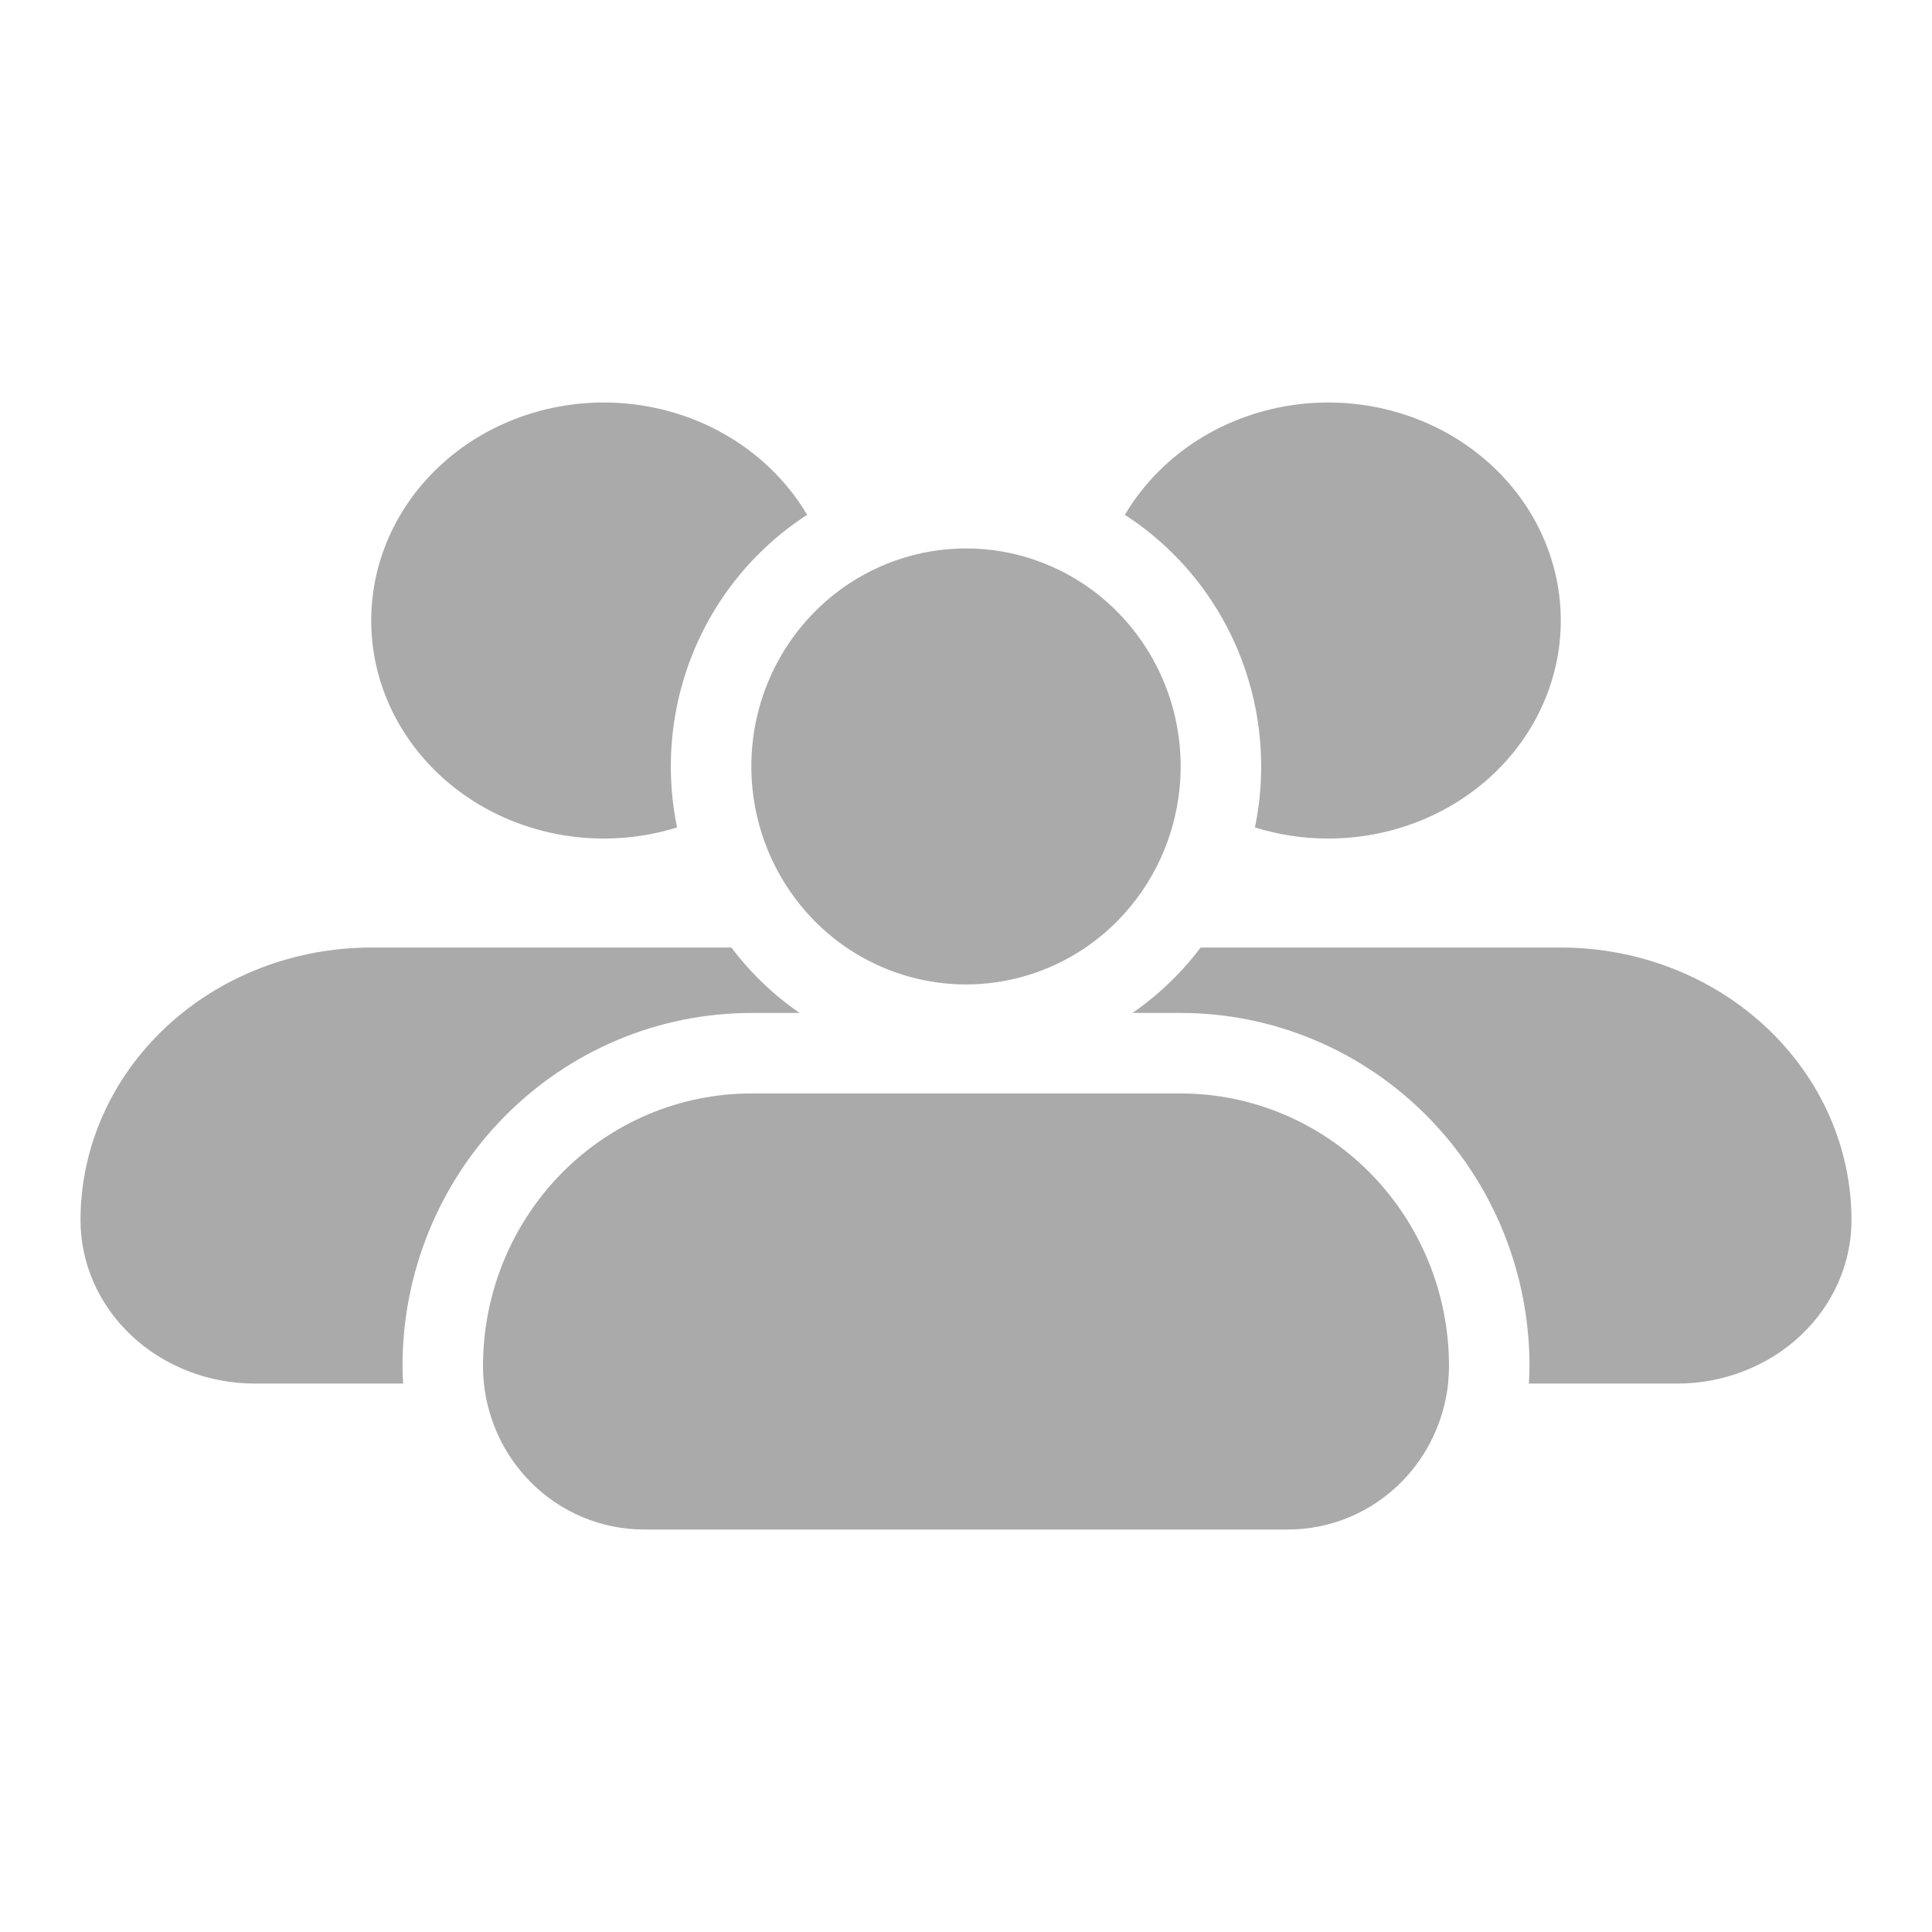 <svg width="36" height="36" viewBox="0 0 36 36" fill="none" xmlns="http://www.w3.org/2000/svg">
<path fill-rule="evenodd" clip-rule="evenodd" d="M14 14.281C14 13.204 14.421 12.171 15.172 11.409C15.292 11.287 15.418 11.173 15.551 11.069C16.248 10.521 17.109 10.219 18 10.219C18.891 10.219 19.752 10.521 20.449 11.069C20.581 11.173 20.708 11.287 20.828 11.409C21.579 12.171 22 13.204 22 14.281C22 14.417 21.993 14.553 21.98 14.687C21.888 15.615 21.484 16.488 20.828 17.154C20.642 17.344 20.438 17.513 20.222 17.66C19.647 18.049 18.98 18.283 18.286 18.333C18.191 18.34 18.096 18.344 18 18.344C17.904 18.344 17.809 18.34 17.714 18.333C17.02 18.283 16.353 18.049 15.778 17.66C15.562 17.513 15.358 17.344 15.172 17.154C14.516 16.488 14.112 15.615 14.02 14.687C14.007 14.553 14 14.417 14 14.281ZM14 20.375C12.674 20.375 11.402 20.91 10.464 21.862C9.527 22.815 9 24.106 9 25.453C9 25.563 9.006 25.673 9.017 25.781C9.091 26.469 9.393 27.114 9.879 27.608C10.441 28.179 11.204 28.5 12 28.5H24C24.796 28.5 25.559 28.179 26.121 27.608C26.607 27.114 26.909 26.469 26.983 25.781C26.994 25.673 27 25.563 27 25.453C27 24.106 26.473 22.815 25.535 21.862C24.598 20.91 23.326 20.375 22 20.375H14Z" fill="#AAAAAA"/>
<path fill-rule="evenodd" clip-rule="evenodd" d="M8.186 8.69C7.373 9.452 6.917 10.485 6.917 11.562C6.917 12.64 7.373 13.673 8.186 14.435C8.999 15.197 10.101 15.625 11.25 15.625C11.719 15.625 12.18 15.554 12.616 15.418C12.539 15.046 12.5 14.666 12.5 14.281C12.5 12.813 13.074 11.401 14.103 10.356C14.389 10.066 14.703 9.81 15.04 9.593C14.846 9.265 14.602 8.96 14.314 8.69C13.502 7.928 12.399 7.5 11.25 7.5C10.101 7.5 8.999 7.928 8.186 8.69ZM6.917 17.656H13.628C13.773 17.849 13.932 18.033 14.103 18.206C14.348 18.456 14.615 18.679 14.899 18.875H14C12.268 18.875 10.613 19.574 9.396 20.81C8.179 22.045 7.5 23.716 7.5 25.453C7.5 25.563 7.504 25.672 7.512 25.781H4.75C3.888 25.781 3.061 25.46 2.452 24.889C1.842 24.317 1.5 23.543 1.5 22.734C1.5 21.388 2.071 20.096 3.087 19.144C4.102 18.191 5.48 17.656 6.917 17.656ZM28.488 25.781H31.25C32.112 25.781 32.939 25.46 33.548 24.889C34.158 24.317 34.5 23.543 34.5 22.734C34.5 21.388 33.929 20.096 32.913 19.144C31.898 18.191 30.52 17.656 29.083 17.656H22.372C22.227 17.849 22.068 18.033 21.897 18.206C21.652 18.456 21.385 18.679 21.102 18.875H22C23.732 18.875 25.387 19.574 26.604 20.81C27.821 22.045 28.5 23.716 28.5 25.453C28.5 25.563 28.496 25.672 28.488 25.781ZM20.96 9.593C21.297 9.81 21.611 10.066 21.897 10.356C22.926 11.401 23.5 12.813 23.5 14.281C23.5 14.666 23.461 15.046 23.384 15.418C23.82 15.554 24.281 15.625 24.75 15.625C25.899 15.625 27.002 15.197 27.814 14.435C28.627 13.673 29.083 12.64 29.083 11.562C29.083 10.485 28.627 9.452 27.814 8.69C27.002 7.928 25.899 7.5 24.75 7.5C23.601 7.5 22.498 7.928 21.686 8.69C21.398 8.96 21.154 9.265 20.96 9.593Z" fill="#AAAAAA"/>
</svg>
